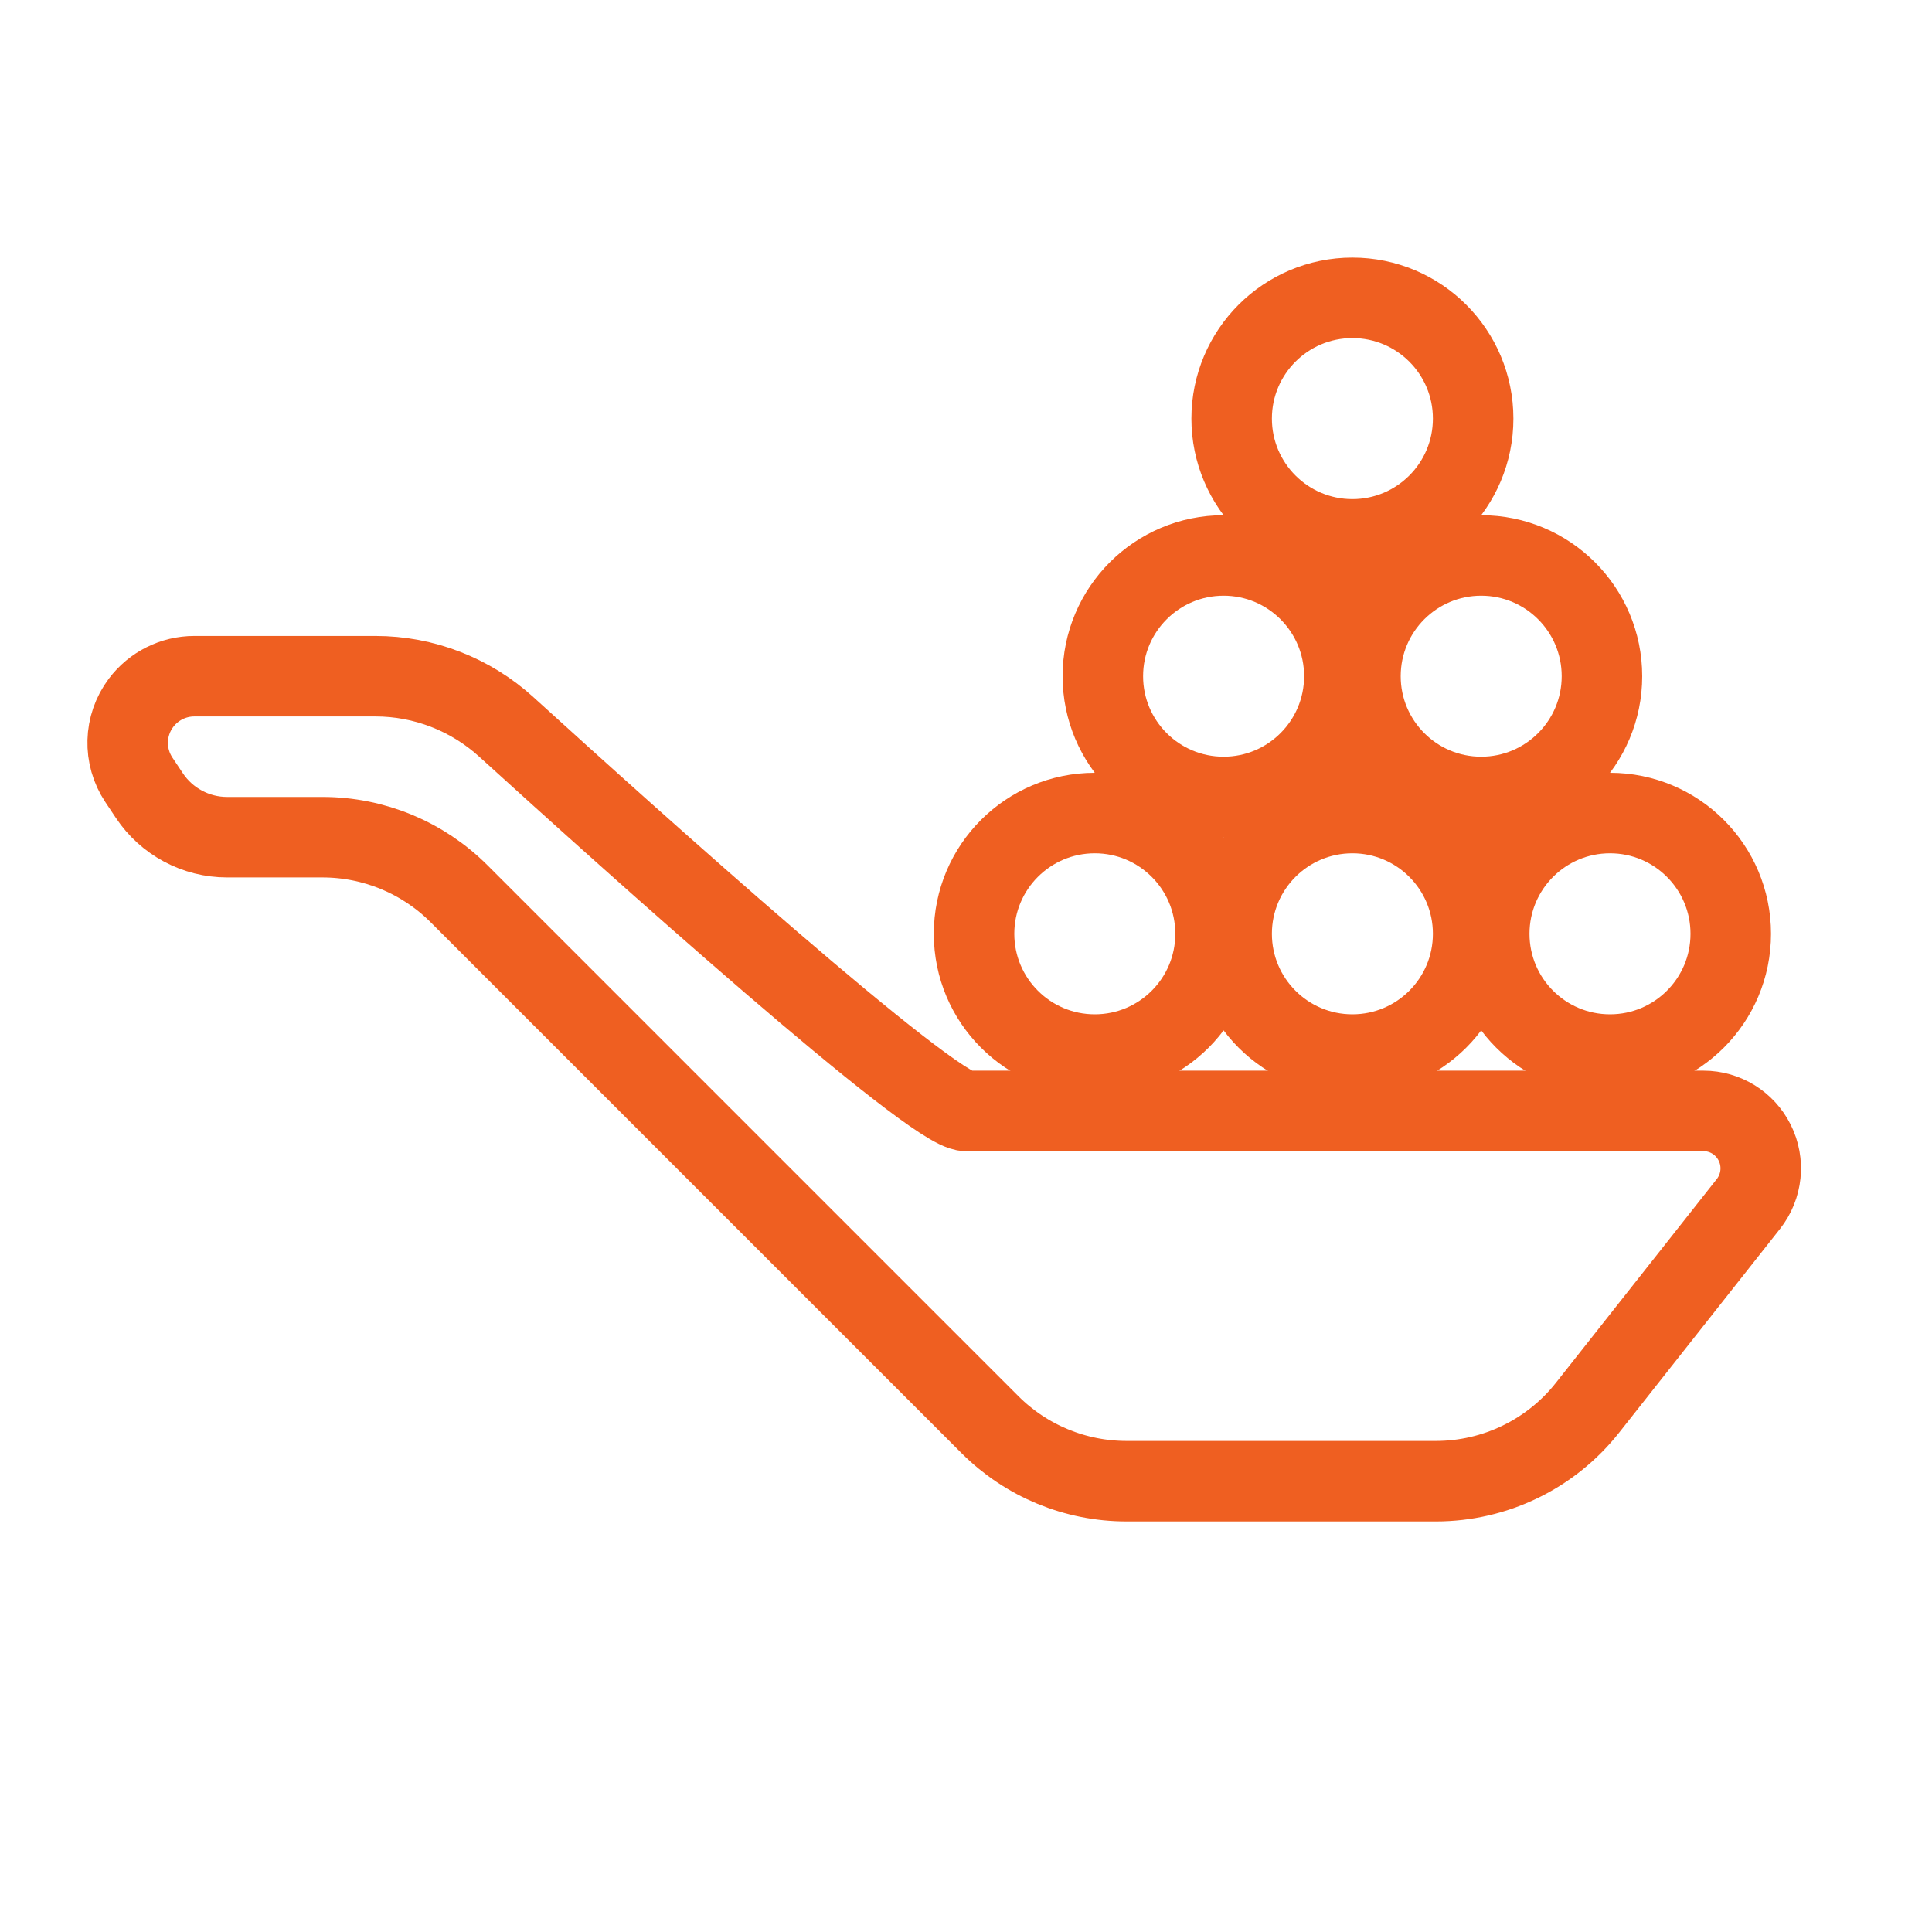 <svg
        width="60"
        height="60"
        viewBox="0 0 60 60"
        fill="none"
        xmlns="http://www.w3.org/2000/svg"
>
    <path
            d="M10.015 26H7.053C6.083 26 5.177 25.515 4.639 24.708L4.313 24.219C3.826 23.488 3.852 22.53 4.379 21.828C4.77 21.307 5.384 21 6.035 21L11.659 21C13.164 21 14.611 21.563 15.725 22.576C19.641 26.138 28.948 34.5 30 34.5H52.901C53.577 34.5 54.191 34.882 54.493 35.486C54.803 36.105 54.726 36.847 54.298 37.39L49.302 43.718C48.164 45.159 46.429 46 44.592 46H34.985C33.394 46 31.868 45.368 30.743 44.243L14.257 27.757C13.132 26.632 11.606 26 10.015 26Z"
            stroke="#EF5F21"
            stroke-width="2.5"
            stroke-linejoin="round"
    />
    <circle
            cx="34"
            cy="29"
            r="3.75"
            stroke="#EF5F21"
            stroke-width="2.5"
    />
    <circle
            cx="38"
            cy="21"
            r="3.75"
            stroke="#EF5F21"
            stroke-width="2.5"
    />
    <circle
            cx="42"
            cy="29"
            r="3.75"
            stroke="#EF5F21"
            stroke-width="2.5"
    />
    <circle
            cx="46"
            cy="21"
            r="3.75"
            stroke="#EF5F21"
            stroke-width="2.5"
    />
    <circle
            cx="42"
            cy="13"
            r="3.75"
            stroke="#EF5F21"
            stroke-width="2.5"
    />
    <circle
            cx="50"
            cy="29"
            r="3.75"
            stroke="#EF5F21"
            stroke-width="2.5"
    />
</svg>